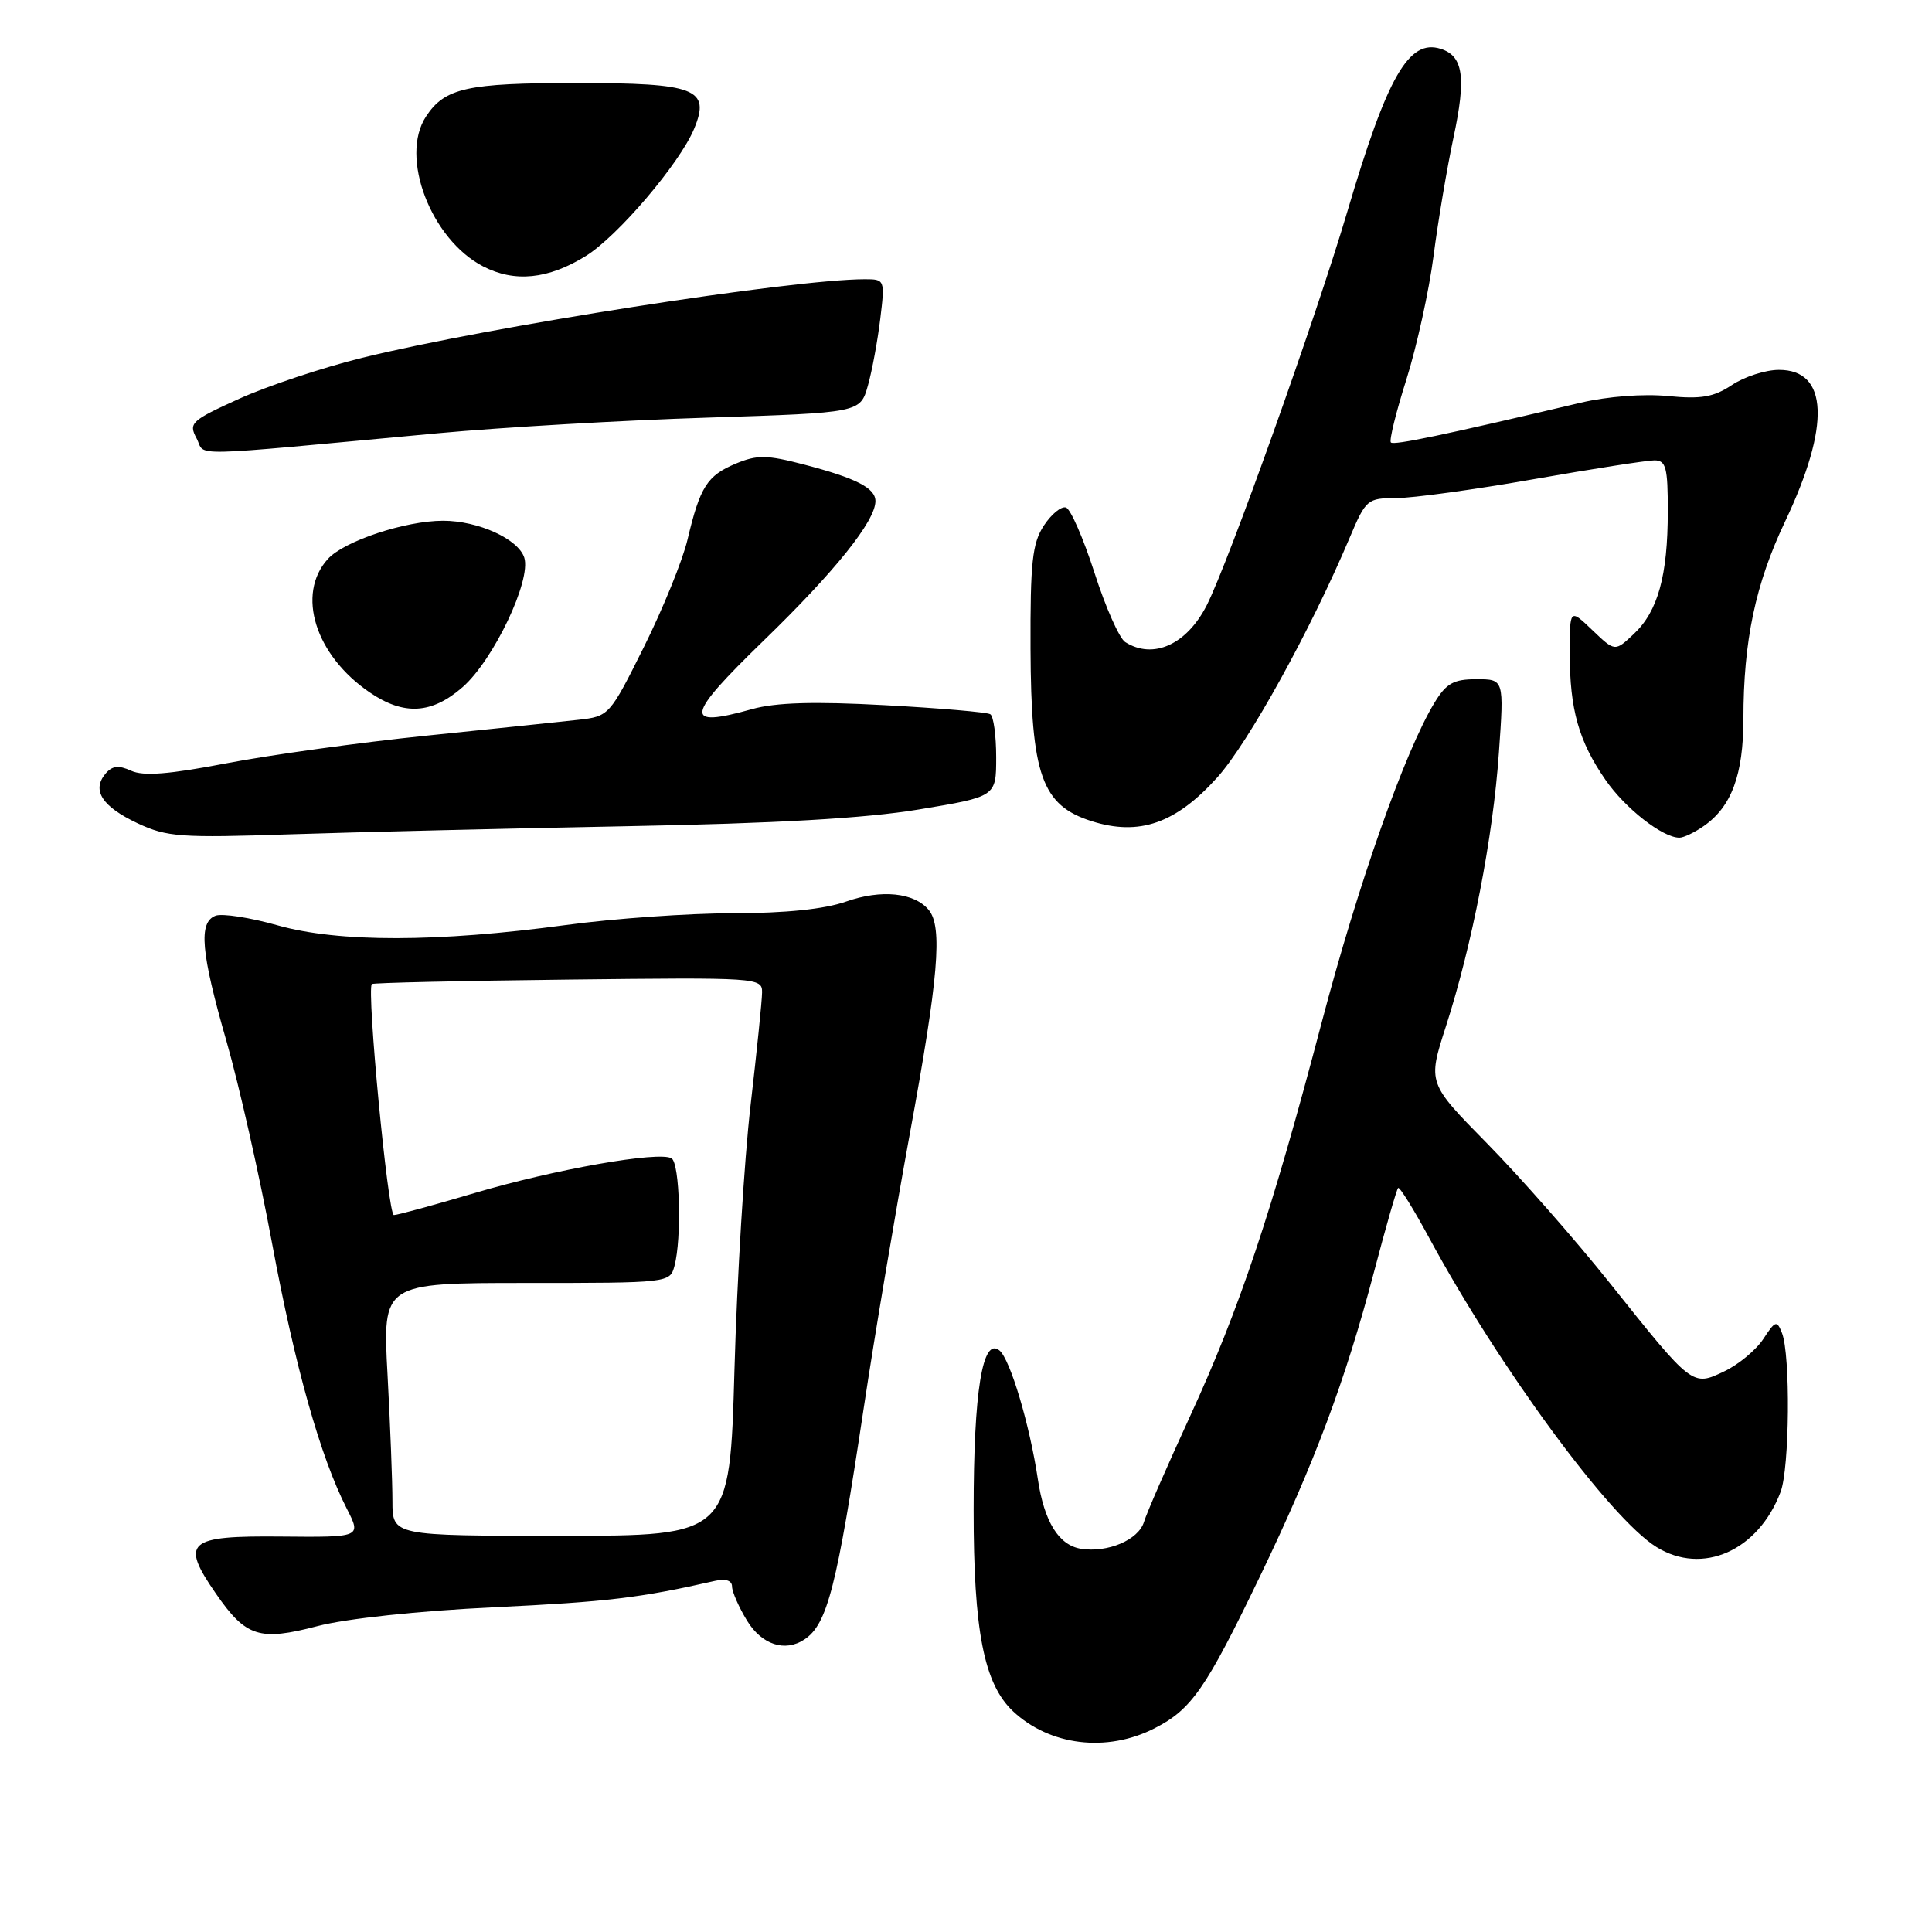 <?xml version="1.0" encoding="UTF-8" standalone="no"?>
<!DOCTYPE svg PUBLIC "-//W3C//DTD SVG 1.1//EN" "http://www.w3.org/Graphics/SVG/1.1/DTD/svg11.dtd" >
<svg xmlns="http://www.w3.org/2000/svg" xmlns:xlink="http://www.w3.org/1999/xlink" version="1.1" viewBox="0 0 256 256">
 <g >
 <path fill="currentColor"
d=" M 152.96 229.02 C 157.90 226.50 159.74 223.85 166.99 208.80 C 174.17 193.88 178.24 183.01 182.04 168.63 C 183.61 162.65 185.06 157.60 185.26 157.41 C 185.45 157.22 187.30 160.19 189.37 164.02 C 198.65 181.20 213.35 201.20 219.49 204.99 C 225.60 208.77 232.99 205.49 235.94 197.68 C 237.13 194.53 237.26 179.52 236.12 176.63 C 235.45 174.92 235.24 174.98 233.65 177.42 C 232.69 178.88 230.37 180.81 228.50 181.70 C 224.23 183.74 224.30 183.79 213.30 170.00 C 208.69 164.22 201.37 155.90 197.04 151.50 C 189.17 143.50 189.17 143.50 191.59 136.00 C 195.07 125.20 197.83 110.97 198.61 99.75 C 199.30 90.00 199.30 90.00 195.63 90.00 C 192.61 90.00 191.64 90.54 190.08 93.11 C 186.16 99.55 179.96 117.14 175.12 135.53 C 168.46 160.82 164.26 173.37 157.70 187.64 C 154.70 194.16 151.94 200.47 151.58 201.67 C 150.85 204.05 146.77 205.78 143.23 205.22 C 140.29 204.75 138.36 201.63 137.52 196.00 C 136.45 188.82 133.86 180.13 132.44 178.95 C 130.19 177.08 129.01 184.35 129.01 200.07 C 129.00 216.10 130.38 223.12 134.23 226.75 C 139.10 231.32 146.65 232.24 152.96 229.02 Z  M 106.60 217.23 C 109.63 215.21 110.88 210.33 114.47 186.44 C 115.87 177.12 118.61 160.87 120.54 150.32 C 124.35 129.61 124.93 122.82 123.06 120.57 C 121.14 118.26 116.77 117.82 112.09 119.47 C 109.24 120.47 104.09 121.00 97.12 121.01 C 91.28 121.01 81.33 121.71 75.00 122.57 C 57.94 124.87 44.88 124.89 36.81 122.62 C 33.14 121.58 29.42 121.01 28.56 121.34 C 26.27 122.22 26.62 126.18 30.02 138.00 C 31.68 143.78 34.39 155.79 36.04 164.69 C 39.09 181.10 42.44 193.02 45.95 199.90 C 47.89 203.70 47.89 203.70 37.22 203.60 C 24.78 203.48 23.86 204.30 28.63 211.19 C 32.59 216.91 34.38 217.48 42.06 215.47 C 45.89 214.47 55.40 213.45 65.50 212.97 C 80.46 212.25 84.79 211.74 94.75 209.47 C 96.17 209.15 97.00 209.43 97.00 210.23 C 97.01 210.93 97.90 212.96 98.99 214.75 C 100.94 217.94 104.03 218.95 106.60 217.23 Z  M 83.00 109.48 C 102.82 109.11 114.62 108.44 121.75 107.26 C 132.00 105.56 132.00 105.56 132.00 100.34 C 132.00 97.47 131.65 94.90 131.22 94.64 C 130.79 94.37 124.51 93.83 117.25 93.44 C 107.86 92.93 102.80 93.08 99.65 93.96 C 90.51 96.52 90.77 95.00 101.18 84.89 C 110.67 75.69 116.00 69.03 116.00 66.40 C 116.00 64.66 113.43 63.35 106.48 61.54 C 101.60 60.27 100.33 60.25 97.48 61.44 C 93.70 63.03 92.76 64.49 91.10 71.50 C 90.45 74.25 87.85 80.64 85.33 85.71 C 80.78 94.84 80.70 94.92 76.62 95.38 C 74.35 95.63 65.30 96.58 56.50 97.48 C 47.70 98.38 35.80 100.03 30.06 101.13 C 22.43 102.60 19.01 102.87 17.38 102.13 C 15.70 101.36 14.86 101.47 13.96 102.54 C 12.14 104.74 13.54 106.88 18.23 109.09 C 22.12 110.91 23.92 111.04 38.50 110.55 C 47.30 110.26 67.32 109.78 83.00 109.48 Z  M 225.78 109.44 C 229.44 106.88 231.00 102.65 231.01 95.30 C 231.01 84.91 232.61 77.36 236.53 69.11 C 242.57 56.38 242.27 48.99 235.71 49.01 C 233.95 49.01 231.15 49.91 229.50 51.01 C 227.08 52.62 225.43 52.91 221.00 52.48 C 217.79 52.16 213.00 52.53 209.50 53.35 C 191.25 57.66 184.70 59.03 184.30 58.63 C 184.05 58.39 184.98 54.62 186.36 50.27 C 187.73 45.91 189.35 38.56 189.95 33.93 C 190.55 29.29 191.74 22.24 192.59 18.25 C 194.30 10.24 193.90 7.42 190.90 6.47 C 186.68 5.13 183.83 10.09 178.54 28.00 C 174.39 42.05 162.78 74.54 159.89 80.22 C 157.23 85.42 152.80 87.42 149.10 85.08 C 148.32 84.59 146.49 80.46 145.03 75.91 C 143.56 71.35 141.86 67.45 141.25 67.25 C 140.63 67.04 139.31 68.13 138.31 69.65 C 136.78 72.00 136.51 74.52 136.55 85.98 C 136.62 102.72 138.04 106.72 144.65 108.81 C 150.95 110.81 155.81 109.11 161.29 103.02 C 165.42 98.43 173.66 83.51 178.84 71.25 C 180.98 66.18 181.19 66.00 185.00 66.00 C 187.17 66.00 195.36 64.88 203.20 63.50 C 211.04 62.12 218.25 61.00 219.22 61.00 C 220.75 61.00 221.00 61.95 220.99 67.75 C 220.99 76.28 219.68 81.01 216.49 84.00 C 213.99 86.36 213.99 86.36 210.99 83.49 C 208.00 80.63 208.00 80.63 208.00 86.57 C 208.00 94.00 209.19 98.22 212.73 103.33 C 215.36 107.13 220.29 110.99 222.53 111.00 C 223.09 111.00 224.56 110.30 225.78 109.44 Z  M 61.32 91.03 C 65.40 87.44 70.42 76.89 69.47 73.89 C 68.68 71.42 63.37 69.00 58.71 69.00 C 53.71 69.00 45.58 71.70 43.44 74.07 C 39.22 78.73 41.77 86.83 48.99 91.75 C 53.53 94.84 57.22 94.62 61.32 91.03 Z  M 58.00 57.41 C 66.53 56.62 82.61 55.69 93.75 55.34 C 113.99 54.69 113.99 54.69 115.00 51.10 C 115.56 49.12 116.29 45.14 116.64 42.25 C 117.27 37.07 117.24 37.00 114.60 37.00 C 104.98 37.00 64.67 43.30 48.00 47.41 C 42.77 48.70 35.44 51.14 31.69 52.84 C 25.32 55.73 24.96 56.06 26.05 58.09 C 27.34 60.51 23.73 60.59 58.00 57.41 Z  M 77.61 33.93 C 81.85 31.31 90.07 21.65 91.98 17.05 C 94.17 11.76 92.20 11.00 76.37 11.00 C 61.85 11.00 58.93 11.65 56.44 15.45 C 52.93 20.81 57.10 31.72 64.02 35.30 C 68.19 37.45 72.63 37.01 77.61 33.93 Z  M 52.00 198.91 C 52.00 196.38 51.71 188.84 51.35 182.16 C 50.69 170.00 50.69 170.00 69.73 170.00 C 88.63 170.00 88.77 169.98 89.37 167.75 C 90.35 164.09 90.08 154.17 88.99 153.49 C 87.37 152.49 73.44 154.95 62.83 158.10 C 57.46 159.69 52.67 161.00 52.19 161.00 C 51.41 161.00 48.56 131.10 49.27 130.39 C 49.44 130.23 61.14 129.96 75.28 129.80 C 100.44 129.51 101.00 129.54 100.98 131.50 C 100.97 132.60 100.28 139.35 99.45 146.50 C 98.62 153.65 97.66 169.40 97.32 181.50 C 96.70 203.50 96.70 203.50 74.35 203.50 C 52.00 203.50 52.00 203.50 52.00 198.91 Z "/>
</g>
</svg>